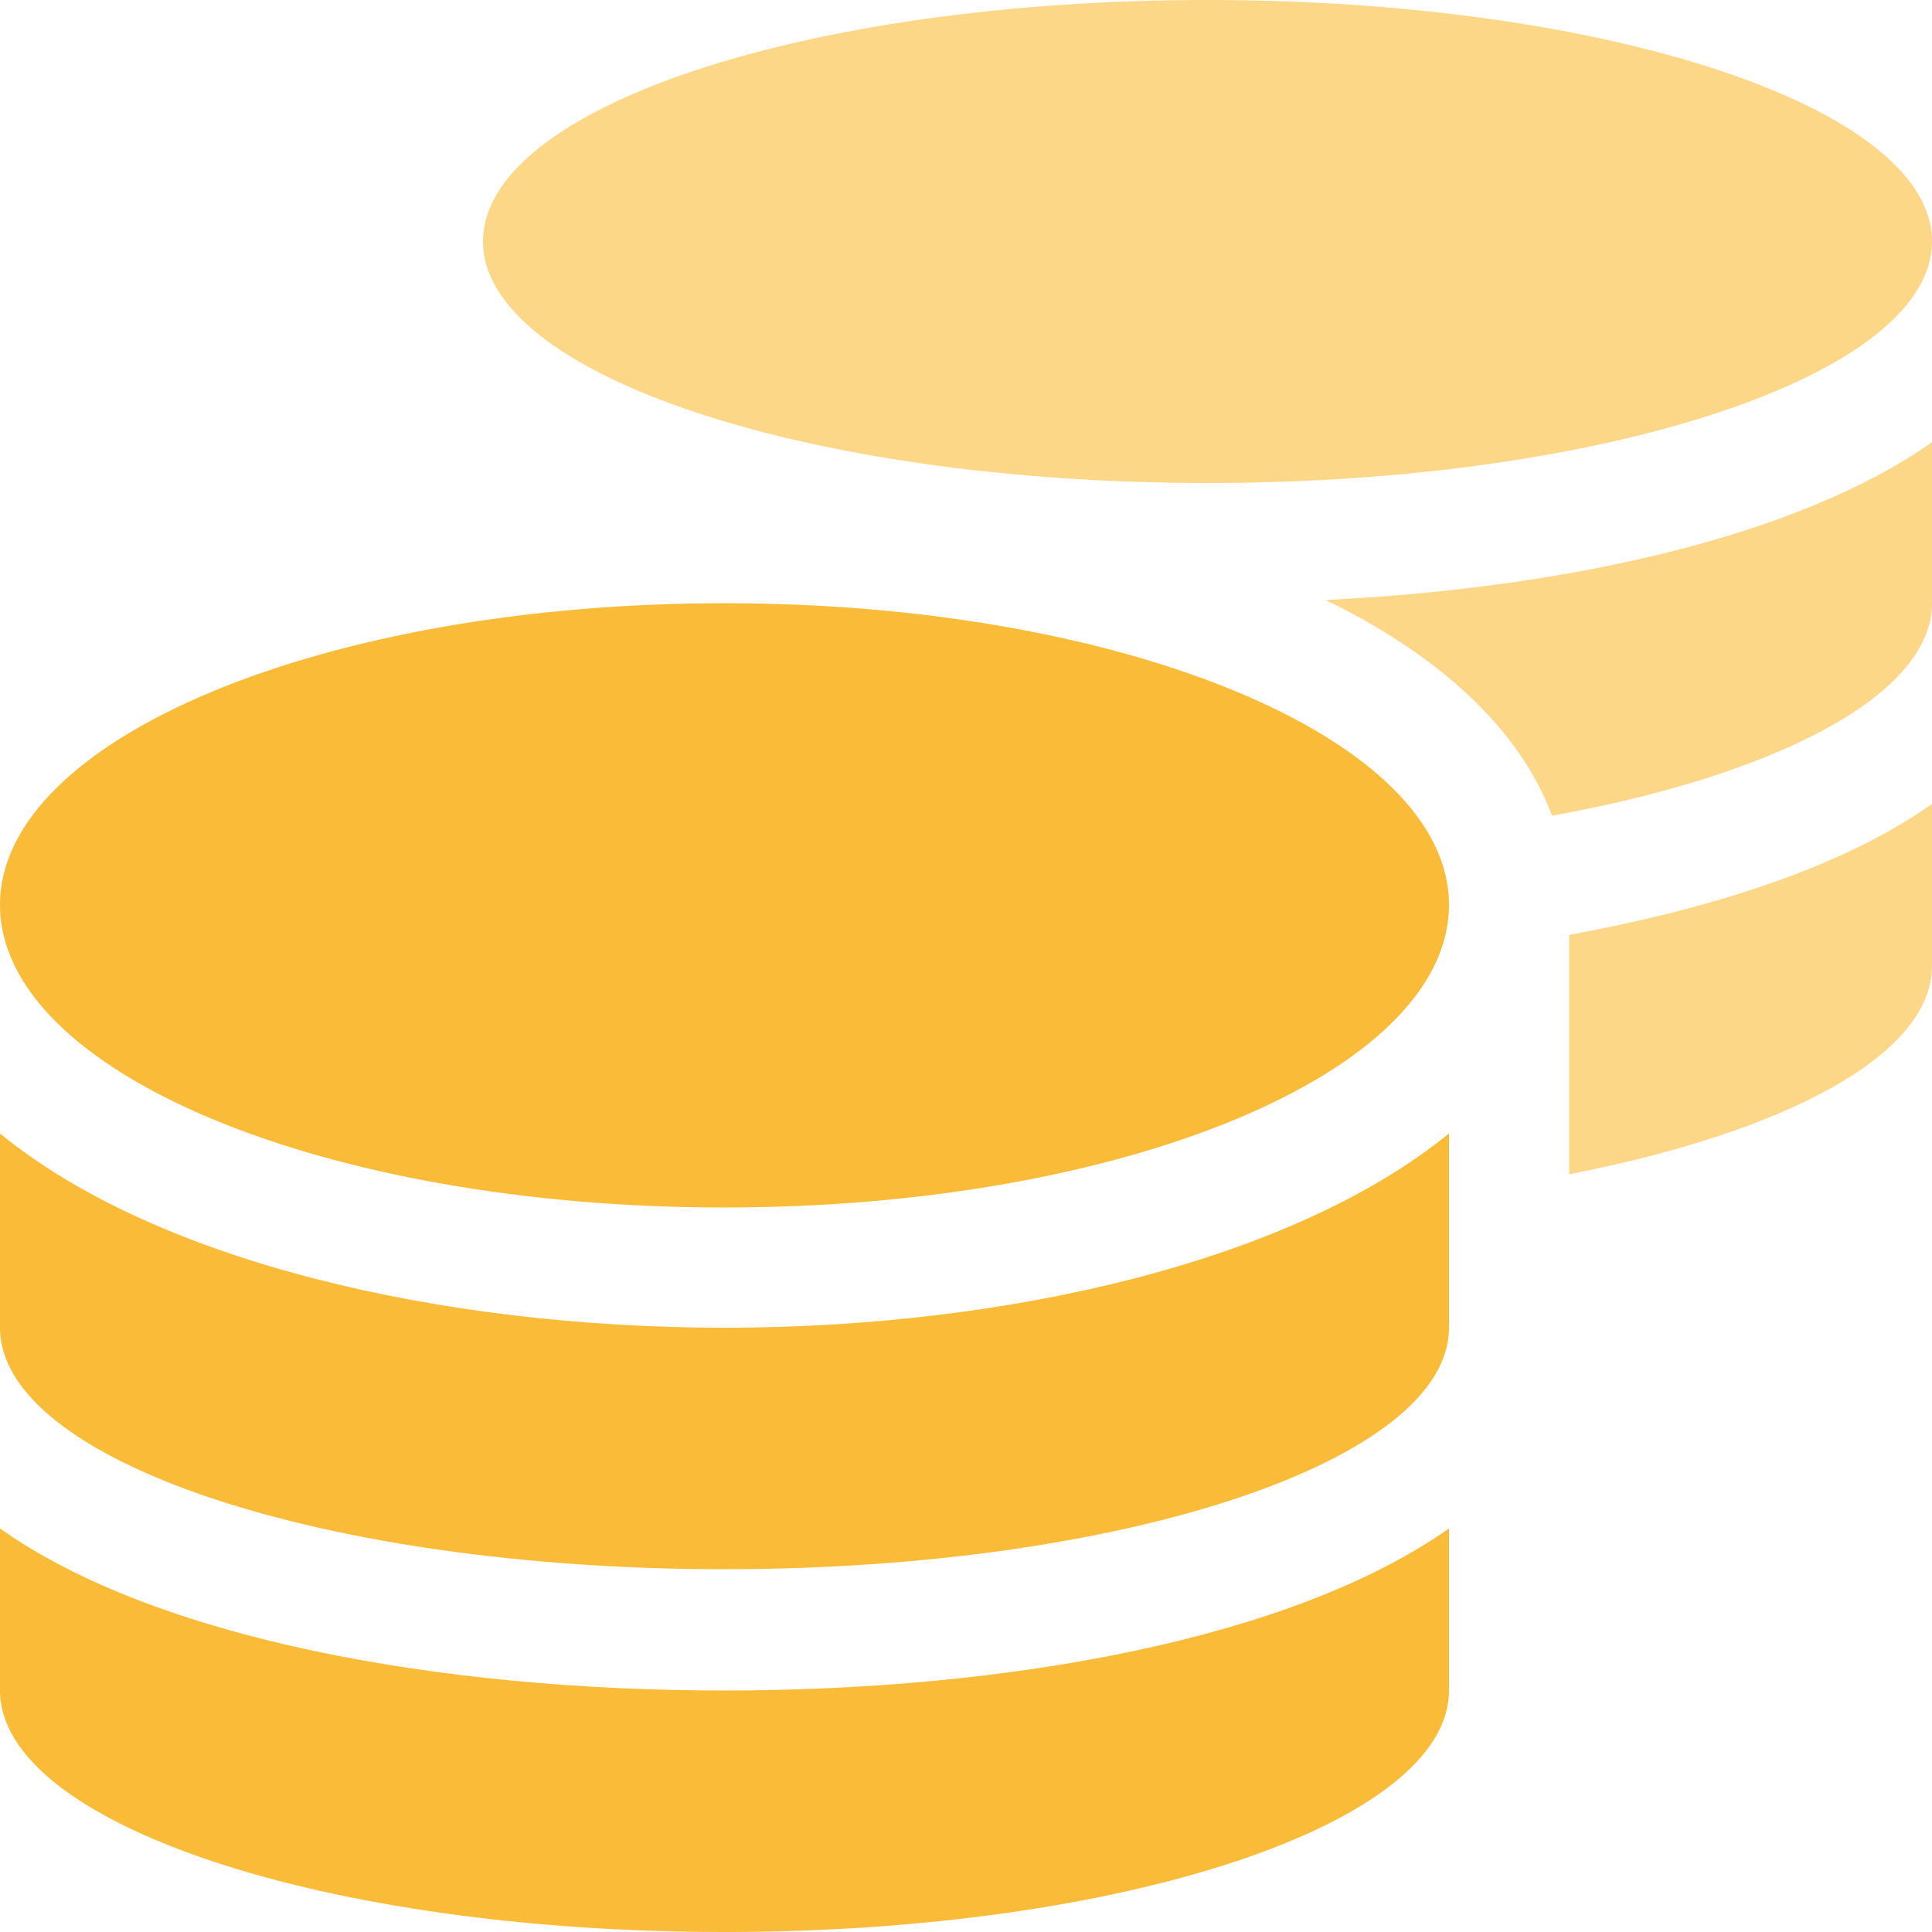 <svg width="18" height="18" viewBox="0 0 18 18" fill="none" xmlns="http://www.w3.org/2000/svg" xmlns:xlink="http://www.w3.org/1999/xlink">
	<desc>
			Created with Pixso.
	</desc>
	<defs/>
	<g opacity="0.6">
		<path id="Vector" d="M14.62 10.94C16.63 10.55 18 9.83 18 9L18 7.49C17.18 8.07 15.98 8.46 14.62 8.71L14.62 10.94ZM14.46 7.6C16.56 7.22 18 6.47 18 5.62L18 4.12C16.75 5 14.6 5.48 12.35 5.59C13.38 6.09 14.15 6.77 14.46 7.6ZM18 2.25C18 1 14.97 0 11.25 0C7.52 0 4.5 1 4.5 2.25C4.5 3.49 7.52 4.5 11.25 4.5C14.97 4.5 18 3.49 18 2.25Z" fill="#FABC38" fill-opacity="1" fill-rule="nonzero"/>
	</g>
	<path id="Vector" d="M6.75 11.25C10.47 11.25 13.5 9.99 13.5 8.43C13.5 6.88 10.47 5.62 6.75 5.62C3.02 5.62 0 6.88 0 8.43C0 9.99 3.02 11.25 6.75 11.25ZM0 14.24L0 15.75C0 16.99 3.02 18 6.75 18C10.47 18 13.5 16.99 13.5 15.75L13.5 14.24C12.04 15.27 9.39 15.75 6.75 15.75C4.1 15.75 1.45 15.27 0 14.24ZM0 10.56L0 12.37C0 13.61 3.02 14.62 6.75 14.62C10.47 14.62 13.5 13.61 13.5 12.37L13.5 10.56C12.04 11.75 9.39 12.37 6.75 12.37C4.1 12.37 1.45 11.75 0 10.56Z" fill="#FABC38" fill-opacity="1" fill-rule="nonzero"/>
</svg>
